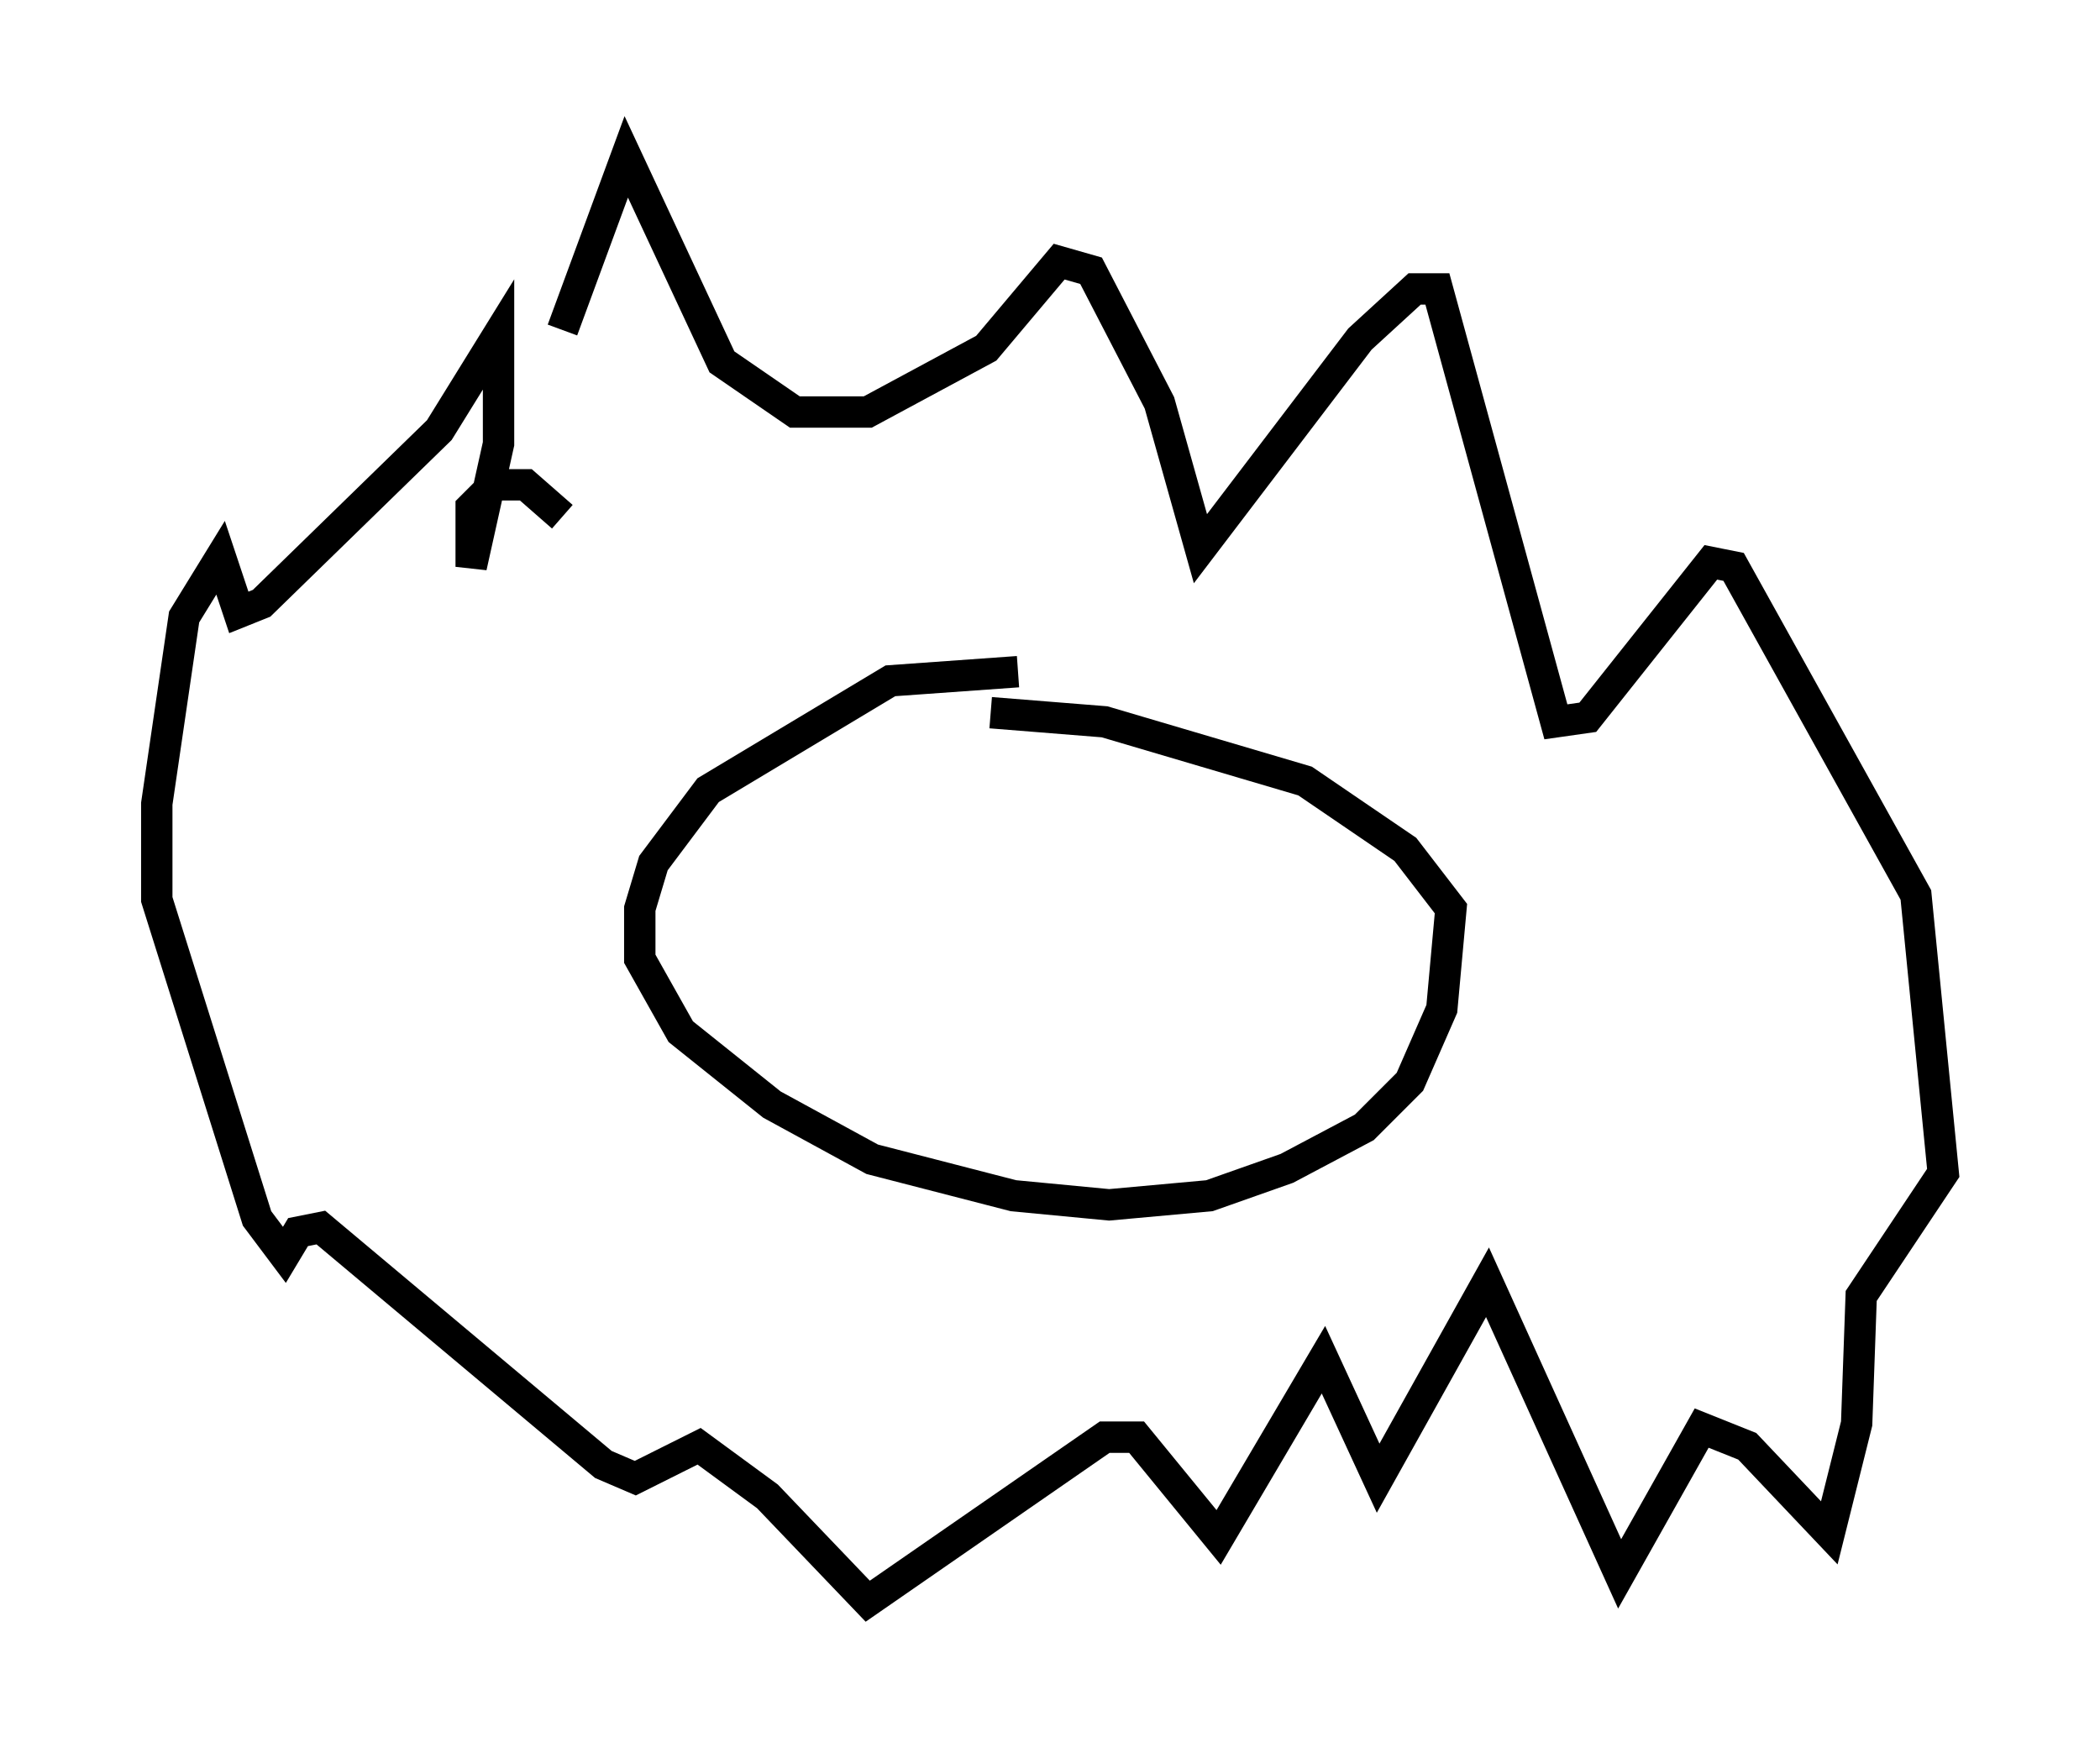<?xml version="1.0" encoding="utf-8" ?>
<svg baseProfile="full" height="56.045" version="1.1" width="66.938" xmlns="http://www.w3.org/2000/svg" xmlns:ev="http://www.w3.org/2001/xml-events" xmlns:xlink="http://www.w3.org/1999/xlink"><defs /><rect fill="white" height="56.045" width="66.938" x="0" y="0" /><path d="M15.749, 19.38 m2.179, -8.86 l2.034, -5.52 3.05, 6.536 l2.324, 1.598 2.324, 0.0 l3.777, -2.034 2.324, -2.76 l1.017, 0.291 2.179, 4.212 l1.307, 4.648 5.084, -6.682 l1.743, -1.598 0.726, 0.0 l3.777, 13.799 1.017, -0.145 l3.922, -4.939 0.726, 0.145 l5.81, 10.458 0.872, 8.86 l-2.615, 3.922 -0.145, 4.067 l-0.872, 3.486 -2.615, -2.76 l-1.453, -0.581 -2.615, 4.648 l-4.212, -9.296 -3.486, 6.246 l-1.743, -3.777 -3.341, 5.665 l-2.615, -3.196 -1.017, 0.0 l-7.553, 5.229 -3.196, -3.341 l-2.179, -1.598 -2.034, 1.017 l-1.017, -0.436 -9.006, -7.553 l-0.726, 0.145 -0.436, 0.726 l-0.872, -1.162 -3.196, -10.168 l0.0, -3.05 0.872, -5.955 l1.162, -1.888 0.581, 1.743 l0.726, -0.291 5.665, -5.52 l1.888, -3.05 0.0, 3.486 l-0.872, 3.922 0.0, -1.888 l0.726, -0.726 1.017, 0.0 l1.162, 1.017 m14.525, 4.939 l-4.067, 0.291 -5.81, 3.486 l-1.743, 2.324 -0.436, 1.453 l0.0, 1.598 1.307, 2.324 l2.905, 2.324 3.196, 1.743 l4.503, 1.162 3.05, 0.291 l3.196, -0.291 2.469, -0.872 l2.469, -1.307 1.453, -1.453 l1.017, -2.324 0.291, -3.196 l-1.453, -1.888 -3.196, -2.179 l-6.391, -1.888 -3.631, -0.291 " fill="none" stroke="black" stroke-width="1" /></svg>